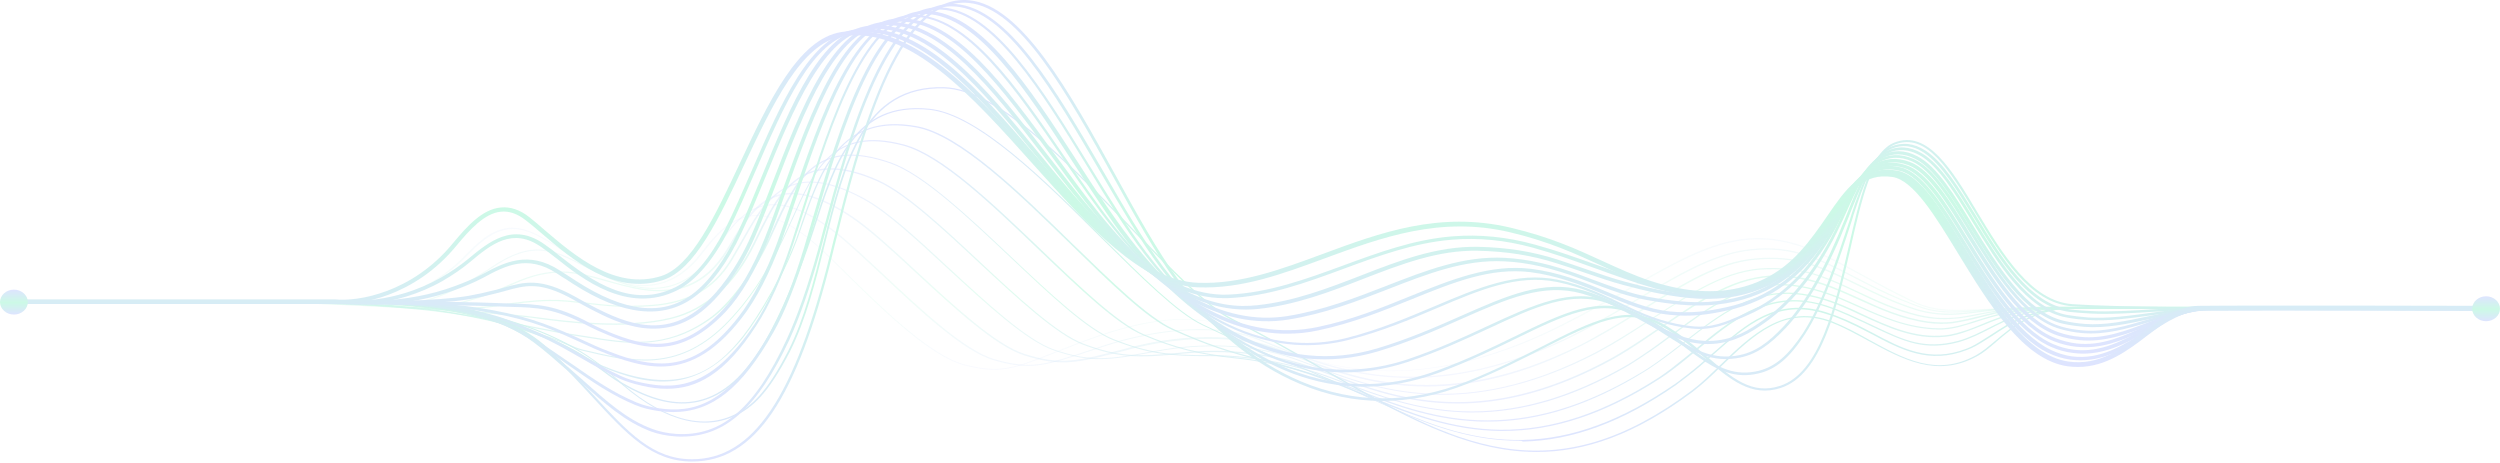 <svg width="1399" height="259" viewBox="0 0 1399 259" fill="none" xmlns="http://www.w3.org/2000/svg">
<g opacity="0.2">
<path opacity="0.2" d="M778.376 207.676C774.221 207.676 770.197 207.559 766.172 207.21C737.607 205 716.184 195.345 700.474 188.249C693.592 185.109 687.49 182.433 682.686 181.27C661.263 175.919 636.594 179.525 602.446 192.786C598.551 194.298 594.916 195.694 591.67 196.974C567.91 206.396 559.86 209.653 539.605 204.419C520.129 199.417 492.084 171.731 471.7 151.607C468.064 148.001 464.689 144.627 461.573 141.719C446.382 127.062 433.398 120.199 422.102 120.897C409.248 121.595 400.679 132.18 393.927 140.788C393.018 141.952 392.109 142.999 391.33 144.045C380.294 157.423 360.559 169.288 329.528 149.978C325.243 147.303 321.348 144.743 317.713 142.301C295.77 127.76 283.695 119.85 262.921 141.603C245.393 159.982 225.138 169.172 200.859 169.521H7.66C7.401 169.521 7.271 169.288 7.271 169.172C7.271 168.939 7.531 168.823 7.66 168.823H200.599C224.619 168.474 244.744 159.517 262.012 141.254C283.306 118.919 295.64 127.062 317.972 141.835C321.738 144.278 325.503 146.837 329.787 149.513C346.666 159.982 370.816 167.543 390.422 143.813C391.33 142.766 392.109 141.719 393.018 140.556C399.9 131.948 408.599 121.129 421.842 120.431C433.528 119.733 446.641 126.713 462.092 141.486C465.208 144.511 468.584 147.884 472.219 151.374C492.604 171.498 520.519 198.951 539.735 203.953C559.73 209.072 567.001 206.164 591.15 196.625C594.396 195.345 598.032 193.949 601.927 192.437C636.204 179.06 661.133 175.57 682.686 180.921C687.62 182.084 693.592 184.876 700.604 188.017C732.414 202.325 785.777 226.288 874.067 181.619C888.479 174.29 901.073 167.078 912.239 160.796C947.165 140.905 970.146 127.76 1001.44 135.437C1014.68 138.695 1028.44 146.139 1043.12 154.166C1052.07 159.052 1061.42 164.054 1071.42 168.823C1082.98 174.174 1093.23 173.709 1110.37 172.894C1117.9 172.545 1126.47 172.08 1137.12 172.196C1160.88 172.196 1388.61 172.196 1390.95 172.196C1391.21 172.196 1391.34 172.429 1391.34 172.545C1391.34 172.778 1391.08 172.894 1390.95 172.894C1388.61 172.894 1160.88 172.894 1137.12 172.894C1136.99 172.894 1136.99 172.894 1136.86 172.894C1126.47 172.894 1117.9 173.243 1110.5 173.592C1093.36 174.407 1082.98 174.872 1071.16 169.405C1061.03 164.751 1051.68 159.633 1042.73 154.747C1027.53 146.488 1014.42 139.392 1001.31 136.135C970.406 128.574 947.555 141.603 912.758 161.378C901.592 167.776 888.868 174.988 874.456 182.2C840.958 199.068 808.628 207.676 778.376 207.676Z" fill="url(#paint0_linear)"/>
<path opacity="0.3" d="M789.672 211.514C756.564 211.514 731.635 201.393 713.717 194.065C706.576 191.157 700.344 188.598 695.021 187.318C674.636 182.2 645.552 184.759 617.248 194.065C614.911 194.879 612.704 195.577 610.626 196.275C585.308 204.651 576.739 207.559 556.224 201.626C539.216 196.74 515.066 174.057 493.772 154.049C484.554 145.441 475.855 137.298 468.843 131.598C453.133 119.035 440.279 113.567 429.503 115.08C416.389 116.825 408.599 128.341 401.717 138.461C400.938 139.624 400.159 140.788 399.251 141.951C385.228 161.959 366.402 166.728 341.603 156.259C335.89 153.816 330.826 151.257 326.412 148.931C309.403 140.09 298.107 134.273 274.996 150.21C271.231 152.769 265.907 155.91 263.051 157.655C244.224 168.822 227.086 172.894 209.168 170.451C206.831 170.102 152.559 169.52 149.054 169.52H7.531C7.271 169.52 7.141 169.288 7.141 169.171C7.141 168.939 7.401 168.822 7.531 168.822H149.054C152.17 168.822 206.701 169.404 209.298 169.753C226.956 172.196 243.835 168.241 262.532 157.19C265.388 155.445 270.711 152.304 274.477 149.745C298.107 133.575 309.533 139.508 326.931 148.465C331.346 150.792 336.409 153.351 342.122 155.794C366.402 166.03 384.839 161.377 398.601 141.718C399.38 140.555 400.159 139.392 401.068 138.229C408.08 127.992 416 116.243 429.503 114.498C440.669 112.986 453.782 118.569 469.623 131.249C476.634 136.949 485.333 145.092 494.551 153.7C515.715 173.592 539.865 196.159 556.614 201.044C576.868 206.861 584.659 204.302 610.496 195.693C612.574 194.996 614.781 194.298 617.118 193.483C645.552 184.177 674.896 181.618 695.41 186.736C700.733 188.016 706.966 190.575 714.237 193.483C745.138 206.046 796.813 226.985 875.625 189.645C878.221 188.365 880.948 186.969 884.194 185.34C896.399 178.943 907.175 172.545 917.562 166.379C938.596 153.816 956.773 142.998 975.729 139.973C987.155 138.229 997.153 138.694 1007.41 141.486C1017.67 144.277 1027.92 149.628 1038.7 155.212C1046.75 159.4 1054.93 163.588 1064.02 167.426L1065.32 167.892C1068.56 169.288 1071.42 170.451 1075.7 171.847C1085.96 175.22 1095.44 174.406 1108.68 173.359C1116.86 172.661 1127.12 171.847 1140.1 171.847H1140.23C1163.21 171.847 1389 171.847 1391.21 171.847C1391.47 171.847 1391.6 172.079 1391.6 172.196C1391.6 172.428 1391.34 172.545 1391.21 172.545C1388.87 172.545 1163.09 172.545 1140.23 172.545H1140.1C1127.25 172.545 1116.99 173.359 1108.81 174.057C1095.57 175.104 1085.96 175.918 1075.57 172.428C1071.29 171.032 1068.3 169.753 1065.06 168.473L1063.76 168.008C1054.67 164.286 1046.36 159.981 1038.31 155.794C1027.53 150.21 1017.41 144.975 1007.15 142.184C997.023 139.392 987.025 138.926 975.859 140.671C957.163 143.696 938.985 154.514 917.952 166.961C907.565 173.126 896.788 179.641 884.583 185.922C881.337 187.551 878.611 188.947 876.014 190.226C842.516 206.046 813.952 211.514 789.672 211.514Z" fill="url(#paint1_linear)"/>
<path opacity="0.4" d="M798.371 216.283C767.47 216.283 743.58 206.977 725.013 199.765C718.391 197.206 712.678 194.879 707.485 193.483C687.1 187.667 659.056 188.481 632.309 195.461L630.621 195.926C602.446 203.255 594.007 205.465 573.103 198.834C557.133 193.716 534.671 173.01 512.858 152.886C499.225 140.206 486.242 128.341 476.374 121.71C460.664 111.241 448.069 107.17 437.682 109.263C424.439 111.939 417.038 124.153 409.897 136.018C409.118 137.298 408.339 138.694 407.56 139.973C395.355 159.865 378.477 166.612 354.197 161.261C348.354 159.981 343.031 158.469 338.357 157.19C321.608 152.42 309.533 149.047 287.331 159.051C282.786 161.028 276.424 163.82 273.178 164.983C258.636 170.218 240.719 174.988 217.997 171.381C213.323 170.683 163.076 169.52 155.805 169.52H7.66C7.401 169.52 7.271 169.288 7.271 169.171C7.271 168.939 7.531 168.822 7.66 168.822H155.545C163.076 168.822 213.063 169.985 217.997 170.8C240.459 174.406 258.247 169.637 272.659 164.402C276.035 163.239 282.267 160.447 286.811 158.469C309.403 148.349 321.608 151.722 338.487 156.492C343.291 157.888 348.354 159.284 354.197 160.563C377.957 165.798 394.706 159.167 406.651 139.624C407.43 138.345 408.209 136.949 408.988 135.669C416.129 123.688 423.66 111.241 437.293 108.449C447.94 106.355 460.794 110.427 476.764 121.012C486.761 127.643 499.745 139.624 513.378 152.304C534.022 171.381 557.393 193.018 573.233 198.02C593.877 204.534 602.317 202.324 630.232 194.996L631.919 194.53C658.796 187.434 687.1 186.736 707.615 192.553C712.808 194.065 718.651 196.275 725.273 198.951C758.122 211.746 807.72 231.173 884.324 193.018C887.18 191.622 889.907 190.11 892.503 188.598C902.631 183.014 911.849 177.314 920.808 171.73C942.621 158.12 961.577 146.371 982.221 144.626C993.517 143.58 1003.26 144.51 1012.86 147.418C1021.69 150.094 1030.26 154.398 1039.48 158.818C1048.7 163.355 1058.31 168.124 1069.34 171.847C1072.72 173.01 1075.83 174.057 1081.42 174.871C1090.38 176.151 1098.04 175.22 1107.64 174.057C1116.47 173.01 1127.38 171.614 1142.96 171.614H1143.09C1165.29 171.614 1389 171.614 1391.34 171.614C1391.6 171.614 1391.73 171.847 1391.73 171.963C1391.73 172.196 1391.47 172.312 1391.34 172.312C1389.13 172.312 1165.29 172.312 1143.09 172.312H1142.96C1127.51 172.312 1116.6 173.708 1107.77 174.755C1098.17 175.918 1090.51 176.965 1081.29 175.569C1075.7 174.755 1072.46 173.708 1069.08 172.545C1058.05 168.822 1048.44 164.053 1039.09 159.516C1030 155.096 1021.43 150.908 1012.6 148.116C1003.13 145.208 993.517 144.277 982.351 145.324C961.967 147.186 943.14 158.818 921.327 172.312C912.369 177.896 903.15 183.596 893.023 189.179C890.426 190.575 887.57 192.204 884.713 193.6C851.085 210.583 822.521 216.283 798.371 216.283Z" fill="url(#paint2_linear)"/>
<path opacity="0.5" d="M806.94 220.936C777.078 220.936 753.707 212.095 735.4 205.116C729.817 203.022 724.624 201.044 719.82 199.532C699.046 193.018 672.559 191.971 647.111 196.74C619.845 201.859 610.237 203.138 589.592 196.042C574.142 190.691 552.069 170.218 530.516 150.443C512.858 134.041 496.109 118.569 483.515 111.706C468.324 103.331 455.99 100.539 445.992 103.098C431.97 106.588 424.179 120.198 416.779 133.343C415.87 134.971 414.961 136.6 414.052 138.112C413.663 138.926 413.143 139.624 412.624 140.555C406.651 151.14 396.654 168.822 365.363 171.265C349.263 172.544 337.837 171.149 327.84 169.985C321.088 169.171 314.596 168.357 307.455 168.473C298.107 168.589 288.11 169.985 279.41 171.265L278.631 171.381C269.932 172.661 251.625 174.406 226.696 172.544C219.036 171.963 172.554 169.636 162.167 169.636H7.66C7.401 169.636 7.271 169.404 7.271 169.287C7.271 169.055 7.531 168.938 7.66 168.938H162.037C172.424 168.938 218.906 171.265 226.567 171.846C251.495 173.708 269.673 171.963 278.372 170.683L279.151 170.567C287.98 169.287 297.977 167.891 307.326 167.775C314.596 167.659 321.088 168.473 327.84 169.287C338.357 170.567 349.133 171.846 365.233 170.567C396.005 168.124 405.872 150.791 411.715 140.322C412.234 139.508 412.624 138.694 413.143 137.879C414.052 136.251 414.961 134.739 415.87 133.11C423.4 119.849 431.32 106.122 445.732 102.516C455.99 99.957 468.584 102.749 484.035 111.241C496.759 118.22 513.508 133.692 531.166 150.094C552.589 169.869 574.661 190.342 589.852 195.577C610.237 202.556 619.715 201.277 646.851 196.275C672.429 191.506 699.175 192.552 720.079 199.067C724.883 200.579 730.207 202.557 735.79 204.65C768.768 217.214 818.496 236.058 893.283 196.973C895.879 195.577 898.476 194.065 901.203 192.552C909.772 187.55 917.692 182.432 925.352 177.43C947.555 163.006 966.641 150.443 988.973 149.977C1000.14 149.745 1009.62 151.024 1018.58 154.165C1025.85 156.608 1032.6 159.865 1039.87 163.238C1050.26 168.124 1061.03 173.126 1073.5 176.151C1077.52 177.081 1082.2 177.779 1085.7 177.895C1094.53 178.128 1100.11 176.965 1106.48 175.685C1114.66 174.057 1124.91 172.079 1145.69 172.079H1391.08C1391.34 172.079 1391.47 172.312 1391.47 172.428C1391.47 172.661 1391.21 172.777 1391.08 172.777H1145.69C1124.91 172.777 1114.79 174.755 1106.61 176.383C1100.11 177.663 1094.53 178.826 1085.57 178.593C1081.94 178.477 1077.26 177.895 1073.11 176.849C1060.51 173.824 1049.74 168.822 1039.35 163.82C1032.08 160.447 1025.33 157.189 1018.19 154.747C1009.36 151.722 1000.01 150.443 988.843 150.675C966.771 151.14 947.814 163.587 925.742 177.895C918.081 182.897 910.161 188.132 901.592 193.134C898.866 194.646 896.269 196.159 893.672 197.554C860.044 215.003 831.35 220.936 806.94 220.936Z" fill="url(#paint3_linear)"/>
<path opacity="0.6" d="M815.51 225.822C786.816 225.822 763.834 217.214 744.748 210.002C740.334 208.373 736.179 206.861 732.284 205.465C719.949 201.277 694.242 194.647 662.042 197.904C636.204 200.579 625.817 200.23 606.341 193.018C591.28 187.435 569.338 166.961 548.044 147.186C527.53 127.992 506.237 108.217 491.046 101.47C476.374 94.956 464.429 93.327 454.691 96.468C439.63 101.353 431.84 117.29 424.309 132.761C423.66 134.041 423.141 135.204 422.491 136.484C411.066 159.633 395.355 173.708 375.62 178.477C349.782 184.759 316.544 180.455 300.574 178.245C297.977 177.896 295.64 177.547 293.952 177.431C273.827 175.22 258.507 174.173 235.525 172.778L230.462 172.429C215.53 171.498 180.734 169.288 168.659 169.288H7.66C7.401 169.288 7.271 169.055 7.271 168.939C7.271 168.706 7.531 168.59 7.66 168.59H168.529C180.734 168.59 215.53 170.8 230.462 171.731L235.525 172.08C258.507 173.475 273.957 174.522 294.082 176.733C295.77 176.965 298.107 177.198 300.704 177.547C316.544 179.641 349.653 184.061 375.36 177.78C394.706 173.01 410.287 159.051 421.583 136.135C422.232 134.855 422.751 133.692 423.4 132.412C431.061 116.825 438.981 100.772 454.302 95.77C464.299 92.513 476.374 94.141 491.305 100.772C506.756 107.635 528.049 127.527 548.564 146.72C569.727 166.496 591.67 186.853 606.601 192.437C625.817 199.532 636.204 199.881 661.782 197.206C694.242 193.832 720.079 200.579 732.544 204.767C736.569 206.163 740.594 207.675 745.008 209.304C780.324 222.565 828.623 240.595 902.111 200.23C904.578 198.834 906.915 197.439 909.772 195.694C917.043 191.157 923.924 186.504 930.546 181.967C952.359 166.961 971.315 154.049 994.945 154.049C995.075 154.049 995.335 154.049 995.465 154.049C1004.29 154.165 1013.77 156.027 1024.29 159.982C1029.87 162.076 1035.32 164.635 1040.65 166.961C1052.33 172.312 1064.28 177.78 1078.82 179.873C1083.23 180.455 1089.08 180.571 1092.45 180.106C1098.43 179.175 1103.23 178.012 1108.29 176.733C1118.16 174.173 1128.42 171.614 1148.67 171.614C1148.67 171.614 1148.67 171.614 1148.8 171.614C1169.58 171.614 1391.34 171.614 1391.34 171.614V172.429C1391.34 172.429 1169.58 172.429 1148.8 172.429C1148.8 172.429 1148.8 172.429 1148.67 172.429C1128.68 172.429 1118.42 174.988 1108.55 177.547C1103.75 178.826 1098.69 179.99 1092.58 180.92C1089.08 181.386 1083.1 181.386 1078.69 180.688C1064.02 178.594 1051.94 173.01 1040.26 167.775C1034.94 165.333 1029.48 162.89 1023.9 160.796C1013.51 156.841 1004.16 154.98 995.465 154.863C995.335 154.863 995.075 154.863 994.945 154.863C971.575 154.863 952.878 167.775 931.195 182.549C924.573 187.086 917.692 191.855 910.421 196.392C907.565 198.137 905.228 199.532 902.761 200.928C868.613 219.657 839.919 225.822 815.51 225.822Z" fill="url(#paint4_linear)"/>
<path opacity="0.7" d="M823.949 230.824C822.132 230.824 820.184 230.824 818.366 230.707C792.399 229.661 771.105 221.634 752.279 214.538C749.682 213.491 747.085 212.561 744.618 211.63C729.038 205.93 704.758 199.183 676.843 199.299C655.16 199.416 642.956 198.253 622.961 190.342C608.159 184.526 587.385 164.751 565.313 143.928C541.293 121.245 516.364 97.747 498.317 91.465C479.36 84.835 465.598 85.766 454.951 94.374C445.473 102.051 439.63 114.963 433.398 128.573C432.749 130.086 431.97 131.598 431.32 133.11C421.842 153.583 408.729 171.149 396.913 179.059C372.374 196.042 350.691 192.553 327.84 188.83C324.854 188.365 321.867 187.9 318.751 187.434C317.713 187.318 314.467 186.62 309.533 185.689C294.082 182.665 265.128 176.965 243.705 174.289C230.721 172.661 191.9 169.52 174.891 169.52H7.66C7.401 169.52 7.271 169.287 7.271 169.171C7.271 168.938 7.531 168.822 7.66 168.822H174.891C191.9 168.822 230.851 172.079 243.835 173.591C265.258 176.267 294.212 181.967 309.663 184.991C314.337 185.922 317.842 186.62 318.881 186.736C321.997 187.202 324.983 187.667 327.97 188.132C351.6 191.971 372.115 195.344 396.264 178.594C407.69 170.916 421.063 153.002 430.282 132.994C430.931 131.482 431.71 129.969 432.359 128.457C444.564 101.586 456.119 76.11 498.446 90.884C516.624 97.282 541.553 120.78 565.702 143.579C587.775 164.402 608.549 183.944 623.091 189.761C642.826 197.555 655.031 198.834 676.584 198.718C704.629 198.602 729.168 205.348 744.748 211.048C747.215 211.979 749.812 212.91 752.409 213.957C771.105 221.052 792.399 229.079 818.236 230.126C848.099 231.289 878.351 222.797 910.811 204.069C913.148 202.673 915.355 201.277 918.082 199.416C924.573 195.112 930.806 190.575 936.778 186.038C957.033 171.149 976.119 156.957 1001.18 159.167C1010.01 159.865 1019.74 162.424 1029.61 166.496C1033.12 168.008 1036.75 169.52 1040.26 171.149C1053.76 177.198 1067.91 183.479 1084.92 183.712C1088.04 183.828 1091.93 183.247 1095.57 182.432C1098.69 181.618 1101.93 180.687 1105.31 179.524C1115.95 176.151 1129.2 171.847 1151.14 171.847C1171.14 171.847 1390.82 171.847 1390.82 171.847V172.661C1390.82 172.661 1171.01 172.661 1151.14 172.661C1129.33 172.661 1116.08 176.849 1105.57 180.222C1102.19 181.269 1098.95 182.316 1095.7 183.13C1091.93 184.061 1087.91 184.526 1084.79 184.41C1067.52 184.061 1053.37 177.779 1039.74 171.73C1036.23 170.218 1032.73 168.589 1029.09 167.077C1019.35 163.122 1009.75 160.563 1001.05 159.865C976.379 157.771 957.422 171.73 937.297 186.62C931.325 191.04 925.093 195.693 918.471 199.997C915.744 201.742 913.537 203.255 911.2 204.65C880.948 222.216 852.254 230.824 823.949 230.824Z" fill="url(#paint5_linear)"/>
<path opacity="0.8" d="M832.389 235.942C830.441 235.942 828.494 235.942 826.546 235.826C800.059 234.663 777.467 225.822 757.472 217.912L756.823 217.679C741.502 211.63 718.132 203.371 691.385 200.579C670.481 198.369 657.368 195.112 639.32 187.435C624.779 181.269 604.004 161.378 582.062 140.439C554.666 114.149 526.232 86.929 505.328 81.462C466.506 71.225 455.86 95.072 443.525 122.757C442.227 125.666 440.799 128.806 439.37 131.831C429.243 153.467 418.856 169.055 405.613 182.316C378.477 208.722 353.028 202.673 326.022 196.275C323.036 195.577 320.309 194.414 317.323 193.018C316.025 192.437 314.596 191.855 313.168 191.273C302.392 186.969 283.046 180.688 252.145 175.22C237.733 172.661 202.157 169.52 181.123 169.52H7.66C7.401 169.52 7.271 169.288 7.271 169.171C7.271 168.939 7.531 168.822 7.66 168.822H181.383C202.417 168.822 238.122 171.963 252.534 174.639C277.073 179.059 298.107 184.643 313.688 190.808C315.116 191.39 316.544 191.971 317.842 192.553C320.699 193.832 323.555 194.996 326.412 195.694C353.158 202.092 378.477 208.024 405.223 181.967C418.467 168.822 428.854 153.235 438.851 131.714C440.279 128.69 441.578 125.666 443.006 122.641C455.47 94.606 466.247 70.411 505.847 80.88C527.011 86.464 555.445 113.8 582.971 140.09C604.784 161.029 625.557 180.804 639.84 186.969C658.017 194.647 670.611 197.788 691.645 199.998C718.521 202.79 742.022 211.165 757.213 217.098L757.862 217.33C777.727 225.124 800.319 233.965 826.676 235.128C856.798 236.408 887.31 227.451 919.899 207.559C922.236 206.163 924.573 204.534 926.911 202.906C932.234 199.183 937.427 195.112 942.361 191.273C962.746 175.453 981.962 160.447 1008.97 164.402C1017.15 165.565 1025.59 168.241 1035.45 172.661C1037.53 173.592 1039.61 174.522 1041.69 175.569C1057.01 182.665 1071.42 189.296 1088.17 187.667C1093.1 187.202 1097.13 185.806 1100.76 184.643C1103.49 183.712 1106.22 182.665 1109.07 181.386C1119.33 177.198 1132.18 171.847 1154.13 171.847C1173.34 171.847 1391.08 171.847 1391.08 171.847V172.661C1391.08 172.661 1173.34 172.661 1154.13 172.661C1132.44 172.661 1119.72 177.896 1109.46 182.084C1106.48 183.247 1103.75 184.41 1101.02 185.341C1097.39 186.62 1093.23 188.016 1088.17 188.481C1071.16 190.11 1056.62 183.363 1041.17 176.267C1039.09 175.337 1037.01 174.29 1034.94 173.359C1025.2 168.939 1016.89 166.38 1008.71 165.1C982.221 161.145 963.005 176.035 942.751 191.739C937.687 195.577 932.494 199.649 927.17 203.371C924.833 205 922.496 206.628 920.159 208.024C889.777 226.753 860.953 235.942 832.389 235.942Z" fill="url(#paint6_linear)"/>
<path opacity="0.9" d="M841.088 241.177C840.568 241.177 840.049 241.177 839.4 241.177C812.653 240.828 789.153 231.987 769.288 223.728C751.889 216.516 730.206 207.442 706.316 201.859C688.529 197.671 674.506 192.902 656.069 184.642C641.657 178.245 621.143 158.12 599.33 136.833C569.987 108.216 536.749 75.761 512.858 71.341C493.642 67.851 479.62 72.039 468.843 84.602C458.976 96.235 453.003 114.033 447.68 129.62C440.02 152.304 424.829 177.547 416.389 188.249C390.292 221.401 362.636 216.05 336.799 205.232C333.423 203.836 330.307 201.975 326.801 199.881C325.633 199.183 324.594 198.485 323.296 197.904C309.273 189.761 288.889 182.665 260.844 176.034C244.874 172.312 212.804 169.287 187.615 169.287H7.66C7.401 169.287 7.271 169.055 7.271 168.938C7.271 168.706 7.531 168.59 7.66 168.59H187.875C213.063 168.59 245.263 171.498 261.233 175.336C289.278 181.967 309.792 189.179 323.945 197.322C325.113 198.02 326.282 198.718 327.45 199.416C330.826 201.393 333.942 203.371 337.318 204.651C380.684 222.681 400.679 207.21 415.87 187.9C424.309 177.198 439.5 152.071 447.031 129.504C458.067 96.7 469.493 62.617 513.118 70.643C537.268 75.064 570.636 107.635 600.109 136.367C621.922 157.539 642.436 177.663 656.589 184.061C674.896 192.32 688.918 197.089 706.576 201.161C730.466 206.744 752.149 215.818 769.677 223.03C789.542 231.289 812.783 240.13 839.4 240.479C868.224 240.828 897.437 231.173 928.598 211.048C930.676 209.653 932.753 208.14 935.22 206.279C939.764 202.789 944.309 199.067 948.723 195.461C967.809 179.524 987.545 163.122 1015.85 169.287C1024.16 171.032 1032.99 175.104 1040.78 178.71L1042.6 179.524C1045.06 180.687 1047.4 181.734 1049.74 182.898C1065.45 190.342 1076.74 195.693 1095.57 190.808C1098.82 189.993 1102.06 188.598 1105.05 187.318C1107.38 186.271 1109.85 184.991 1112.45 183.712C1122.71 178.477 1135.43 171.847 1157.11 171.847C1175.42 171.847 1391.21 171.847 1391.21 171.847C1391.47 171.847 1391.6 172.079 1391.6 172.196C1391.6 172.428 1391.34 172.545 1391.21 172.545C1391.21 172.545 1175.42 172.545 1157.11 172.545C1135.69 172.545 1123.1 179.059 1112.97 184.293C1110.37 185.573 1107.9 186.853 1105.57 187.9C1102.45 189.296 1099.2 190.575 1095.96 191.506C1076.87 196.508 1065.45 191.04 1049.48 183.596C1047.27 182.549 1044.8 181.385 1042.34 180.222L1040.52 179.408C1032.73 175.802 1024.03 171.847 1015.85 169.985C988.064 163.936 968.458 180.222 949.502 196.042C945.088 199.649 940.543 203.487 935.999 206.861C933.532 208.722 931.455 210.234 929.248 211.63C898.476 231.522 869.652 241.177 841.088 241.177Z" fill="url(#paint7_linear)"/>
<path d="M849.917 246.646C823.819 246.646 800.838 238.154 781.752 229.778C775.65 227.103 769.417 224.311 762.926 221.286C749.682 215.238 736.049 208.956 721.248 203.256C705.278 197.091 690.996 190.576 672.818 181.968C658.536 175.221 638.152 154.748 616.339 133.228C583.88 100.889 547.006 64.247 520.129 61.455C478.322 57.151 467.415 91.467 455.73 127.877C448.069 151.84 437.423 176.966 428.724 191.74C417.428 210.701 405.223 221.519 391.071 224.776C378.217 227.684 364.324 224.544 347.315 214.54C342.901 211.98 338.616 208.723 333.942 205.234L333.423 204.768C317.972 193.136 296.419 183.83 269.543 177.199C250.327 172.43 221.503 169.521 194.107 169.521H7.66C7.401 169.521 7.271 169.289 7.271 169.173C7.271 168.94 7.53 168.824 7.66 168.824H194.237C221.633 168.824 250.586 171.732 269.802 176.501C296.809 183.132 318.492 192.554 334.072 204.187L334.591 204.652C339.136 208.142 343.55 211.399 347.835 213.958C364.584 223.729 378.347 226.986 390.811 224.078C404.574 220.937 416.779 210.236 427.815 191.391C436.514 176.617 447.161 151.724 454.821 127.761C466.636 91.118 477.672 56.453 520.129 60.873C547.265 63.665 584.269 100.424 616.858 132.879C638.541 154.399 658.926 174.756 673.078 181.503C691.125 190.111 705.537 196.625 721.378 202.791C736.179 208.491 749.942 214.772 763.055 220.938C769.547 223.962 775.78 226.754 781.882 229.429C801.617 238.037 825.377 246.878 852.384 246.18C879.779 245.599 907.565 235.362 937.297 214.889C938.726 213.958 940.024 212.911 941.322 211.864C942.101 211.282 942.88 210.701 943.659 210.119C948.723 206.28 953.657 201.86 958.461 197.672C976.898 181.387 994.166 166.032 1021.95 174.756C1029.35 177.083 1036.88 180.34 1046.36 185.458L1047.53 186.04C1064.02 194.881 1079.6 203.256 1100.5 195.113C1103.62 193.95 1106.74 192.089 1109.59 190.227C1111.15 189.297 1112.71 188.25 1114.4 187.203C1124.65 180.456 1137.38 172.081 1159.71 172.081C1177.24 172.081 1390.95 172.081 1390.95 172.081V172.895C1390.95 172.895 1177.24 172.895 1159.71 172.895C1137.64 172.895 1125.04 181.154 1114.92 187.901C1113.23 188.948 1111.67 189.995 1110.11 190.925C1107.13 192.787 1104.01 194.648 1100.76 195.811C1079.47 204.07 1063.76 195.695 1047.01 186.738L1045.84 186.156C1036.36 181.154 1028.96 177.781 1021.56 175.57C994.426 166.962 977.158 182.201 958.98 198.254C954.176 202.558 949.243 206.862 944.049 210.817C943.27 211.399 942.491 211.98 941.712 212.562C940.284 213.609 938.985 214.656 937.557 215.703C907.695 236.293 879.779 246.529 852.124 247.111C851.734 246.646 850.826 246.646 849.917 246.646Z" fill="url(#paint8_linear)"/>
<path d="M859.912 252.926C820.052 252.926 783.438 231.871 741.76 207.908C725.271 198.369 708.132 188.481 689.436 179.175C675.283 172.079 654.769 150.792 633.086 128.225C597.9 91.698 557.91 50.286 528.437 49.472C483.643 48.192 472.996 91 461.7 136.251C456.507 157.19 451.054 178.826 442.095 196.624C429.89 220.355 420.931 228.265 411.194 232.801C391.978 241.759 368.607 234.43 343.808 211.398C313.686 183.596 265.646 169.52 200.857 169.52H7.658C7.399 169.52 7.269 169.288 7.269 169.171C7.269 168.939 7.529 168.822 7.658 168.822H200.597C265.646 168.822 313.945 183.014 344.197 211.049C368.737 233.732 391.588 241.061 410.544 232.22C420.152 227.799 428.981 220.006 441.056 196.392C450.015 178.71 455.468 157.073 460.662 136.251C472.087 90.651 482.864 47.611 528.307 48.774C558.3 49.588 598.29 91.117 633.605 127.759C655.288 150.21 675.673 171.498 689.825 178.477C708.522 187.9 725.66 197.671 742.15 207.21C777.725 227.683 808.367 245.365 840.696 250.599C876.142 256.416 909.77 246.179 946.774 218.493C952.097 214.538 957.29 209.42 962.744 204.185C979.623 187.9 998.709 169.404 1025.59 179.99C1032.6 182.781 1039.48 186.504 1046.1 190.226C1065.45 200.812 1083.75 210.932 1105.69 198.834C1109.33 196.857 1112.84 193.832 1116.6 190.692C1126.47 182.316 1138.8 171.73 1162.69 171.73H1391.21C1391.47 171.73 1391.6 171.963 1391.6 172.079C1391.6 172.312 1391.34 172.428 1391.21 172.428H1162.69C1139.19 172.428 1126.99 182.781 1117.25 191.157C1113.49 194.414 1109.98 197.438 1106.21 199.416C1083.88 211.63 1064.54 201.045 1045.71 190.808C1039.09 187.202 1032.21 183.363 1025.33 180.688C998.968 170.335 980.921 187.783 963.523 204.651C958.07 210.002 952.746 215.004 947.423 219.075C914.963 243.387 886.659 252.926 859.912 252.926Z" fill="url(#paint9_linear)"/>
<path d="M387.306 258.277C364.714 258.277 350.691 243.038 331.346 221.983C324.205 214.189 316.155 205.465 306.547 196.392C278.631 169.753 230.462 169.52 229.813 169.52H7.66C7.271 169.52 7.011 169.288 7.011 168.939C7.011 168.59 7.271 168.357 7.66 168.357H229.813C230.592 168.357 279.151 168.59 307.455 195.577C316.934 204.651 325.113 213.492 332.254 221.169C351.47 241.991 365.363 256.997 387.176 256.997C421.453 256.997 444.694 222.565 464.689 141.719L465.987 136.368C479.88 80.415 500.784 -4.038 542.461 0.15C571.675 3.058 598.421 51.333 624.259 98.096C636.334 120.082 647.89 140.788 659.315 156.376C678.791 183.014 702.551 202.673 728.129 213.492C758.122 226.055 789.283 226.055 820.833 213.492C837.193 206.977 851.085 199.881 863.29 193.716C890.556 179.757 910.291 169.753 930.416 181.153C940.284 186.737 948.464 193.716 955.605 199.881C969.497 211.747 980.533 221.053 996.114 215.934C1018.32 208.722 1026.76 171.614 1034.29 139.043C1040.65 111.241 1046.62 84.835 1060.25 79.717C1078.82 72.621 1092.32 94.956 1106.48 118.686C1120.63 142.067 1136.6 168.706 1159.84 170.218C1206.19 173.359 1389.26 172.08 1391.08 172.08C1391.47 172.08 1391.73 172.312 1391.73 172.661C1391.73 173.01 1391.47 173.243 1391.08 173.243C1389.26 173.243 1206.19 174.522 1159.71 171.382C1135.82 169.753 1119.59 142.882 1105.31 119.151C1090.77 94.956 1078.17 74.133 1060.64 80.764C1047.66 85.65 1041.69 111.706 1035.45 139.276C1027.92 172.196 1019.35 209.653 996.503 217.098C980.144 222.449 968.329 212.445 954.566 200.812C947.425 194.763 939.245 187.784 929.507 182.316C910.162 171.265 891.725 180.688 863.68 194.879C851.475 201.161 837.582 208.141 821.093 214.771C789.153 227.567 757.602 227.567 727.35 214.771C701.512 203.953 677.622 184.061 658.017 157.306C646.591 141.602 635.036 120.896 622.961 98.911C597.253 52.497 570.766 4.454 542.202 1.662C501.692 -2.409 480.918 81.462 467.156 136.949L465.857 142.3C445.862 223.612 422.362 258.277 387.306 258.277Z" fill="url(#paint10_linear)"/>
<path d="M381.593 244.318C380.424 244.318 379.126 244.318 377.827 244.201C372.894 243.852 368.349 242.922 364.194 241.41C349.782 235.942 338.616 226.055 324.594 213.491C322.127 211.397 319.66 209.071 317.063 206.861L315.376 205.465C310.312 201.044 305.118 196.391 298.886 191.738C279.281 176.849 250.067 171.963 234.357 170.334C228.644 169.753 223.97 169.753 223.97 169.753H7.66C7.271 169.753 6.881 169.52 6.881 169.055C6.881 168.706 7.141 168.357 7.66 168.357H224.23C224.359 168.357 229.034 168.357 234.876 168.939C250.716 170.567 280.19 175.453 300.185 190.575C306.417 195.228 311.61 199.881 316.674 204.418L318.362 205.814C320.959 208.14 323.425 210.351 325.892 212.444C339.785 224.891 350.821 234.779 364.973 240.014C368.998 241.526 373.413 242.456 378.217 242.805C403.795 244.434 422.362 228.614 440.279 189.761C446.252 176.849 452.094 160.098 457.677 140.09C458.586 136.6 459.625 133.11 460.534 129.388C475.335 74.482 495.72 -0.781 534.801 2.244C564.274 4.454 591.151 50.752 617.118 95.421C628.674 115.429 639.71 134.273 650.616 148.931C670.871 176.034 726.182 236.059 804.344 207.326C820.963 201.277 835.245 194.298 847.71 188.249C875.105 174.871 894.971 165.332 915.874 174.987C926.391 179.873 934.701 186.155 942.881 192.32C945.347 194.181 947.814 196.042 950.151 197.787C961.707 206.046 971.315 210.583 983.909 207.559C993.258 205.349 1000.66 198.951 1008.97 186.387C1019.87 169.52 1027.92 144.743 1035.2 122.873L1036.1 119.849C1041.82 102.517 1047.79 86.58 1057.92 82.159C1064.54 79.368 1071.03 80.066 1077.65 84.37C1087.65 90.884 1096.48 105.541 1105.96 121.012C1119.98 144.161 1135.95 170.334 1158.41 173.126C1161.79 173.592 1165.68 173.824 1170.1 174.057C1180.48 174.638 1193.08 173.824 1206.32 173.01C1218.66 172.196 1231.25 171.498 1244.75 171.498C1306.95 171.498 1390.3 171.847 1391.08 171.847C1391.47 171.847 1391.86 172.196 1391.86 172.545C1391.86 172.894 1391.6 173.243 1391.08 173.243C1390.3 173.243 1306.95 172.894 1244.75 172.894C1231.25 172.894 1218.66 173.708 1206.32 174.406C1192.95 175.22 1180.35 176.034 1169.84 175.453C1165.42 175.22 1161.4 174.871 1158.02 174.522C1134.78 171.614 1118.68 145.092 1104.53 121.71C1095.18 106.355 1086.35 91.814 1076.61 85.417C1070.38 81.345 1064.41 80.647 1058.31 83.323C1048.7 87.394 1042.86 103.098 1037.27 120.198L1036.36 123.222C1029.22 145.208 1021.04 170.102 1010.01 187.085C1001.57 200.114 993.907 206.628 984.169 208.955C971.055 212.095 961.058 207.442 949.113 198.951C946.646 197.206 944.309 195.461 941.712 193.483C933.662 187.434 925.352 181.153 914.965 176.267C894.711 166.845 875.235 176.383 848.229 189.528C835.635 195.693 821.353 202.557 804.733 208.722C790.062 214.073 776.169 216.399 763.185 216.399C706.187 216.399 665.937 172.079 649.318 149.745C638.282 134.971 627.375 116.127 615.69 96.119C589.852 51.682 563.235 5.733 534.541 3.64C496.629 0.731 475.595 78.437 461.832 129.853C460.794 133.575 459.885 137.182 458.976 140.555C453.393 160.679 447.55 177.43 441.578 190.459C424.05 227.916 406.002 244.318 381.593 244.318Z" fill="url(#paint11_linear)"/>
<path d="M376.659 230.591C374.062 230.591 371.336 230.359 368.479 230.01C363.545 229.312 359.39 228.265 355.495 226.636C342.122 221.052 331.735 213.84 319.53 205.349C316.284 203.022 312.909 200.695 309.273 198.253C308.105 197.438 306.806 196.624 305.638 195.81C301.353 192.785 296.809 189.761 291.615 186.736C277.203 178.594 256.04 173.01 228.644 170.218C223.58 169.753 218.517 169.753 218.517 169.753H7.66C7.271 169.753 6.881 169.404 6.881 169.055C6.881 168.706 7.271 168.357 7.66 168.357H218.517C218.517 168.357 223.71 168.357 228.904 168.822C256.429 171.614 277.853 177.198 292.524 185.573C297.847 188.598 302.262 191.622 306.676 194.647C307.975 195.461 309.143 196.275 310.312 197.089C313.947 199.532 317.323 201.975 320.699 204.185C332.774 212.561 343.161 219.773 356.274 225.24C359.91 226.752 364.065 227.799 368.739 228.497C387.176 231.057 407.43 227.567 431.191 185.573C437.683 174.173 444.045 158.237 450.017 138.345C451.445 133.459 453.003 128.341 454.561 122.99C469.493 72.039 489.747 2.244 526.621 4.105C556.354 5.617 583.49 49.937 609.717 92.745C620.754 110.659 631.141 127.643 641.528 141.369C698.656 216.632 757.473 211.165 787.465 201.161C804.474 195.461 819.275 188.598 832.259 182.549C858.616 170.334 879.39 160.679 901.073 168.706C912.369 172.894 921.717 178.943 930.806 184.759C932.883 186.155 934.961 187.434 937.168 188.83C949.632 196.74 959.37 200.928 971.575 199.067C982.221 197.438 989.752 191.506 998.191 182.549C1010.14 169.869 1021.69 149.628 1032.47 122.408L1032.86 121.478C1039.61 104.261 1045.58 89.372 1055.45 84.602C1062.07 81.462 1068.56 81.811 1075.44 85.766C1085.83 91.814 1095.31 107.169 1105.18 123.455C1119.2 146.371 1135.04 172.312 1156.85 176.267C1160.36 176.849 1164.25 177.314 1168.54 177.663C1179.44 178.361 1191.52 176.732 1204.24 174.987C1216.58 173.243 1229.43 171.498 1243.07 171.498C1300.97 171.498 1390.3 171.73 1391.21 171.73C1391.6 171.73 1391.99 172.079 1391.99 172.428C1391.99 172.777 1391.6 173.126 1391.21 173.126C1390.3 173.126 1300.97 172.777 1243.07 172.894C1229.56 172.894 1216.84 174.638 1204.5 176.383C1191.65 178.128 1179.44 179.873 1168.41 179.059C1163.99 178.826 1159.97 178.361 1156.46 177.663C1133.87 173.592 1117.9 147.302 1103.75 124.153C1093.88 107.984 1084.66 92.861 1074.54 87.045C1068.17 83.439 1062.2 82.974 1056.1 85.882C1046.75 90.302 1041.04 104.959 1034.29 121.943L1033.9 122.873C1023.12 150.326 1011.43 170.683 999.36 183.479C990.791 192.436 982.871 198.834 971.705 200.463C958.981 202.44 948.983 198.136 936.129 189.993C934.052 188.714 931.974 187.318 929.767 185.922C920.808 180.106 911.59 174.057 900.424 169.985C879.52 162.192 859.006 171.73 833.038 183.828C819.924 189.877 805.123 196.74 788.114 202.44C759.81 211.863 731.635 210.118 704.499 197.089C681.647 186.155 659.445 167.194 640.359 142.067C629.842 128.341 619.455 111.357 608.549 93.327C582.581 50.868 555.575 6.897 526.751 5.384C526.362 5.384 525.842 5.384 525.453 5.384C490.786 5.384 470.921 73.435 456.249 123.222C454.691 128.573 453.133 133.692 451.705 138.577C445.603 158.586 439.241 174.639 432.749 186.038C415.091 217.214 398.472 230.591 376.659 230.591Z" fill="url(#paint12_linear)"/>
<path d="M373.283 217.563C368.609 217.563 363.935 216.981 359.131 215.818C354.327 214.771 350.432 213.491 346.926 211.979C338.746 208.257 331.605 204.069 324.724 200.114C317.193 195.81 310.052 191.622 301.483 187.9C294.991 184.992 290.187 183.014 283.955 180.571C265.907 173.824 242.017 171.847 229.163 170.8C226.696 170.567 224.619 170.451 222.931 170.218C218.647 169.753 213.064 169.753 213.064 169.753H7.66C7.141 169.753 6.752 169.404 6.752 168.939C6.752 168.473 7.141 168.124 7.66 168.124H212.934C212.934 168.124 218.647 168.124 223.061 168.59C224.749 168.706 226.826 168.939 229.163 169.171C242.147 170.218 266.167 172.196 284.474 179.059C290.836 181.502 295.64 183.596 302.132 186.388C310.701 190.226 318.232 194.53 325.503 198.718C332.384 202.673 339.395 206.745 347.575 210.467C350.951 211.979 354.716 213.259 359.39 214.189C380.814 218.842 399.77 215.004 422.232 181.386C429.373 170.567 436.514 155.096 442.616 136.6C444.694 130.319 446.771 123.572 449.108 116.476C464.689 67.27 483.905 6.083 518.052 6.083C518.312 6.083 518.441 6.083 518.701 6.083C548.823 6.78 576.219 49.239 602.836 90.302C613.093 106.239 622.831 121.245 632.569 133.808C651.525 158.237 672.039 176.267 693.463 187.202C718.781 200.114 744.748 202.673 770.586 194.996C788.114 189.761 803.565 183.014 817.198 176.965C843.295 165.449 863.809 156.259 886.142 162.541C898.736 166.031 909.383 172.079 919.769 177.896C921.068 178.594 922.496 179.408 923.794 180.106C934.831 186.155 945.867 191.622 958.851 190.692C970.536 189.877 978.586 184.875 987.155 178.826C1002.87 167.775 1017.54 148.698 1028.57 125.084C1029.48 122.99 1030.52 120.896 1031.43 118.919C1038.05 104.378 1043.76 91.815 1052.59 87.162C1059.22 83.672 1065.84 83.788 1072.85 87.394C1083.75 92.862 1093.62 108.915 1104.01 126.014C1117.9 148.814 1133.74 174.639 1154.91 179.524C1158.41 180.339 1162.44 180.92 1166.59 181.269C1178.15 182.2 1190.22 179.524 1202.95 176.849C1215.02 174.29 1227.48 171.498 1240.86 171.498C1294.48 171.382 1389.91 171.73 1390.82 171.73C1391.34 171.73 1391.73 172.079 1391.73 172.545C1391.73 173.01 1391.34 173.359 1390.82 173.359C1389.91 173.359 1294.48 173.01 1240.86 173.126C1227.74 173.126 1215.28 175.802 1203.33 178.477C1190.48 181.269 1178.28 183.828 1166.46 182.898C1162.18 182.549 1158.15 181.967 1154.39 181.153C1132.44 176.035 1116.47 149.978 1102.32 126.945C1092.06 110.078 1082.33 94.257 1071.81 88.906C1065.32 85.649 1059.22 85.533 1053.24 88.674C1044.8 93.094 1039.22 105.425 1032.73 119.733C1031.82 121.71 1030.91 123.804 1029.87 125.898C1018.84 149.861 1003.9 169.171 987.934 180.339C979.495 186.271 970.796 191.622 958.591 192.437C944.958 193.367 933.792 187.783 922.496 181.618C921.198 180.92 919.769 180.106 918.471 179.408C908.214 173.708 897.567 167.775 885.233 164.286C863.68 158.237 843.295 167.194 817.587 178.594C803.954 184.643 788.374 191.506 770.716 196.741C744.359 204.534 717.872 201.859 692.164 188.83C670.351 177.779 649.707 159.633 630.621 134.972C620.754 122.292 611.146 107.286 600.759 91.349C574.401 50.635 547.136 8.525 518.052 7.827C517.792 7.827 517.662 7.827 517.403 7.827C484.684 7.827 465.468 68.317 450.147 117.057C447.94 124.153 445.732 130.9 443.655 137.182C437.423 155.794 430.282 171.498 423.141 182.316C405.742 209.304 389.902 217.563 373.283 217.563Z" fill="url(#paint13_linear)"/>
<path d="M369.778 205.116C362.896 205.116 356.145 203.604 349.653 201.626C345.498 200.346 335.76 196.508 332.384 194.995C330.307 194.065 328.229 193.134 326.282 192.204C310.572 184.991 298.107 179.291 275.515 175.22C254.612 171.381 237.992 170.916 227.086 170.683C222.801 170.567 219.555 170.451 216.959 170.218C213.323 169.869 207.351 169.869 207.351 169.869H7.66C7.141 169.869 6.752 169.52 6.752 169.055C6.752 168.589 7.141 168.24 7.66 168.24H207.221C207.48 168.24 213.323 168.241 217.088 168.589C219.555 168.822 222.801 168.938 226.956 169.055C237.992 169.287 254.741 169.753 275.775 173.591C298.497 177.779 311.091 183.479 326.931 190.691C328.879 191.622 330.956 192.553 333.033 193.483C336.799 195.228 346.277 198.834 350.172 199.997C372.244 206.744 391.46 205.465 413.273 177.314C421.193 167.194 428.983 152.071 435.216 134.971C437.812 127.759 440.539 119.965 443.266 111.706C458.846 65.874 478.192 8.874 510.651 8.292C510.781 8.292 511.041 8.292 511.171 8.292C541.553 8.292 569.338 48.89 596.084 88.208C605.563 102.051 614.521 115.196 623.48 126.48C675.545 192.436 723.066 196.857 753.837 189.063C772.014 184.41 787.595 177.779 802.786 171.381C827.455 160.912 848.748 151.955 871.47 156.492C886.012 159.4 898.736 165.565 910.941 171.498C924.314 178.012 935.09 181.269 946.776 182.549C957.682 183.712 965.732 180.222 974.951 176.151L976.768 175.336C996.374 166.845 1013.12 150.443 1025.2 127.875C1027.02 124.502 1028.7 121.129 1030.26 117.988C1036.62 105.308 1042.21 94.49 1050.26 89.837C1056.75 86.114 1063.5 85.766 1070.9 89.023C1082.2 93.908 1092.45 110.776 1103.36 128.573C1117.25 151.257 1132.96 176.965 1153.61 182.781C1157.24 183.828 1161.14 184.526 1165.29 184.875C1177.76 186.038 1189.83 182.432 1202.56 178.594C1214.24 175.104 1226.32 171.498 1239.3 171.498C1288.64 171.381 1390.04 171.73 1391.08 171.73C1391.6 171.73 1391.99 172.079 1391.99 172.545C1391.99 173.01 1391.6 173.359 1391.08 173.359C1390.04 173.359 1288.64 173.01 1239.3 173.126C1226.58 173.126 1214.76 176.732 1203.21 180.106C1190.22 183.944 1178.02 187.551 1165.16 186.387C1160.88 186.038 1156.85 185.224 1153.09 184.177C1131.66 178.128 1115.82 152.071 1101.67 129.155C1090.9 111.59 1080.77 95.072 1069.99 90.302C1063.37 87.394 1057.14 87.627 1051.3 91C1043.63 95.421 1038.18 106.122 1031.95 118.453C1030.26 121.71 1028.7 124.967 1026.89 128.341C1014.68 151.257 997.672 167.892 977.677 176.5L975.859 177.314C966.641 181.269 958.072 185.108 946.646 183.828C934.701 182.549 923.794 179.175 910.162 172.545C898.087 166.728 885.492 160.563 871.21 157.771C849.138 153.351 828.104 162.192 803.825 172.545C789.413 178.71 772.923 185.573 754.616 190.226C723.325 198.253 674.896 193.716 622.312 127.061C613.223 115.661 604.264 102.516 594.786 88.674C568.169 49.705 540.774 9.456 511.43 9.456C511.301 9.456 511.041 9.456 510.911 9.456C479.75 9.921 460.664 66.339 445.343 111.706C442.487 119.965 439.89 127.875 437.293 135.088C430.931 152.42 423.141 167.659 415.091 177.896C398.861 198.951 383.8 205.116 369.778 205.116Z" fill="url(#paint14_linear)"/>
<path d="M367.57 194.182C358.222 194.182 349.133 191.157 340.174 187.435C335.89 185.69 332.384 184.061 329.398 182.549C310.182 172.312 300.055 172.08 286.032 171.731C283.955 171.731 281.748 171.614 279.411 171.498C265.128 170.916 246.691 170.8 231.89 170.567C222.152 170.451 214.492 170.335 211.116 170.218C208.26 170.102 201.768 169.986 201.638 169.869H7.66C7.141 169.869 6.622 169.52 6.622 168.939C6.622 168.474 7.011 168.008 7.66 168.008H201.638C201.768 168.008 208.26 168.125 211.116 168.357C214.492 168.474 222.152 168.59 231.89 168.706C246.691 168.823 265.128 169.055 279.54 169.637C281.877 169.753 284.085 169.753 286.162 169.869C300.574 170.218 310.961 170.451 330.567 181.037C333.553 182.665 336.799 184.178 341.083 185.922C360.819 193.949 380.554 198.951 404.574 173.243C413.013 164.169 421.323 149.978 427.945 133.343C431.191 125.2 434.437 116.243 437.812 106.704C453.912 62.035 472.219 11.317 502.861 10.27C534.152 9.223 562.846 48.658 590.501 86.697C598.941 98.213 606.861 109.147 614.781 119.035C655.81 169.986 697.098 191.39 737.348 183.014C756.434 179.059 773.053 172.312 789.023 165.798C812.134 156.492 833.817 147.651 856.798 150.443C871.73 152.304 885.363 157.423 897.957 162.774C910.421 168.008 922.107 173.01 934.441 174.29C946.256 175.453 955.475 174.29 966.381 171.847C989.752 166.729 1008.32 152.886 1021.69 130.784C1024.29 126.48 1026.63 122.176 1028.96 117.988C1035.07 106.821 1040.39 97.166 1047.92 92.513C1054.41 88.441 1061.29 87.86 1068.82 90.652C1080.51 94.956 1091.28 112.521 1102.58 131.133C1116.47 153.7 1132.05 179.292 1152.31 186.039C1155.94 187.318 1159.97 188.133 1163.99 188.482C1177.37 189.877 1189.44 185.224 1202.3 180.339C1213.59 176.035 1225.15 171.614 1237.74 171.614C1282.8 171.498 1390.3 171.731 1391.34 171.731C1391.86 171.731 1392.38 172.196 1392.38 172.661C1392.38 173.127 1391.99 173.592 1391.34 173.592C1390.3 173.592 1282.8 173.243 1237.74 173.476C1225.54 173.592 1214.11 177.896 1203.08 182.084C1190.61 186.853 1177.63 191.739 1163.73 190.343C1159.45 189.877 1155.42 189.063 1151.53 187.784C1130.63 180.804 1114.79 154.863 1100.76 132.064C1089.6 113.8 1078.95 96.468 1067.91 92.396C1061.03 89.837 1054.93 90.419 1048.96 94.141C1041.95 98.562 1036.75 107.984 1030.65 118.919C1028.31 123.106 1025.98 127.294 1023.38 131.715C1009.75 154.282 990.661 168.474 966.771 173.708C955.605 176.151 946.256 177.431 934.181 176.151C921.587 174.871 909.642 169.869 897.048 164.518C884.583 159.284 871.08 154.165 856.409 152.304C834.077 149.629 813.562 157.888 789.802 167.543C773.702 174.057 756.953 180.804 737.737 184.875C731.894 186.155 726.052 186.737 720.079 186.737C684.634 186.737 648.798 164.402 613.093 120.198C605.043 110.311 596.734 98.794 588.684 87.743C561.288 50.054 532.983 11.085 502.861 12.132C473.777 13.062 455.73 63.082 439.76 107.286C436.384 116.825 433.138 125.782 429.892 133.925C423.141 150.792 414.701 165.216 406.132 174.406C392.11 189.18 379.515 194.182 367.57 194.182Z" fill="url(#paint15_linear)"/>
<path d="M1166.98 194.298C1165.29 194.298 1163.6 194.182 1161.92 194.066C1157.63 193.6 1153.48 192.553 1149.58 191.041C1129.2 183.131 1113.36 157.307 1099.46 134.507C1087.78 115.429 1076.74 97.515 1065.58 94.025C1058.44 91.815 1052.46 92.629 1046.49 96.701C1040 101.121 1034.94 109.613 1029.22 119.384C1026.37 124.27 1023.38 129.388 1019.87 134.507C1004.68 156.958 983.26 169.172 956.254 170.8C946.776 171.382 935.74 170.451 921.587 167.892C911.2 166.031 900.813 162.192 888.998 157.656C887.44 157.074 885.752 156.492 884.064 155.794C867.835 149.862 854.851 146.837 841.867 146.256C819.535 145.092 798.761 153.235 776.689 161.843C759.29 168.59 741.373 175.57 720.988 178.827C683.984 184.76 645.682 163.123 604.134 112.754C597.253 104.495 590.242 95.421 583.49 86.697C555.315 50.171 526.102 12.248 495.071 14.226C467.805 15.971 450.017 62.152 434.307 102.982C430.282 113.452 426.517 123.339 422.621 132.18C413.792 152.537 403.016 164.751 397.303 170.219C372.244 194.531 345.368 180.572 330.826 173.127C327.71 171.498 324.724 169.87 321.867 168.241L320.829 167.66C302.262 157.307 294.082 159.633 282.786 162.774C281.358 163.123 280.06 163.588 278.502 163.937C272.14 165.566 267.206 166.729 262.532 167.427C243.186 170.684 210.337 170.568 205.143 170.102C203.066 169.87 196.185 169.87 196.055 169.87H7.79C7.141 169.87 6.752 169.405 6.752 168.939C6.752 168.358 7.271 168.009 7.79 168.009H196.055C196.314 168.009 203.066 168.009 205.403 168.241C210.337 168.707 243.316 168.707 262.142 165.566C266.686 164.751 271.62 163.705 277.982 162.076C279.411 161.727 280.839 161.262 282.137 160.913C293.433 157.772 302.392 155.213 321.867 166.031L322.906 166.613C325.763 168.241 328.749 169.87 331.865 171.498C351.081 181.502 373.543 190.227 395.615 168.939C401.198 163.588 411.845 151.49 420.544 131.482C424.439 122.642 428.204 112.754 432.229 102.285C448.199 60.873 466.247 13.993 494.941 12.248C527.271 10.271 556.744 48.542 585.308 85.534C592.059 94.258 599.071 103.331 605.822 111.591C646.981 161.378 684.504 182.666 720.599 176.849C740.594 173.592 758.511 166.729 775.78 159.982C798.112 151.258 819.145 143.115 841.997 144.278C855.24 144.976 868.484 148.001 884.843 154.05C886.531 154.631 888.219 155.329 889.777 155.911C901.592 160.331 911.72 164.054 921.977 166.031C935.869 168.59 946.646 169.521 955.994 168.939C982.221 167.311 1003.13 155.445 1017.93 133.576C1021.43 128.458 1024.42 123.456 1027.28 118.57C1033.25 108.566 1038.31 99.958 1045.19 95.189C1051.68 90.768 1058.57 89.838 1066.23 92.281C1078.3 96.003 1088.95 113.452 1101.28 133.692C1115.05 156.26 1130.76 181.735 1150.36 189.296C1154.13 190.692 1158.02 191.739 1162.05 192.204C1176.33 193.833 1189.05 187.784 1201.39 182.084C1212.16 176.966 1223.46 171.847 1235.53 171.731C1276.17 171.498 1389.78 171.847 1390.95 171.847C1391.6 171.847 1391.99 172.313 1391.99 172.778C1391.99 173.36 1391.47 173.709 1390.95 173.709C1389.78 173.709 1276.3 173.36 1235.53 173.592C1223.98 173.709 1213.46 178.594 1202.43 183.713C1191.39 188.831 1179.96 194.298 1166.98 194.298Z" fill="url(#paint16_linear)"/>
<path d="M1165.68 197.904C1163.99 197.904 1162.18 197.788 1160.36 197.555C1156.07 197.09 1151.92 195.927 1147.89 194.182C1128.03 185.457 1112.19 159.749 1098.3 136.949C1086.22 117.174 1074.8 98.445 1063.37 95.654C1056.1 93.792 1050 94.956 1044.15 99.26C1038.18 103.68 1033.38 111.358 1027.79 120.198C1024.29 125.782 1020.78 131.482 1016.37 137.298C999.23 159.866 975.21 169.753 944.828 166.729C932.493 165.449 921.587 163.006 908.993 159.633C901.852 157.772 894.451 155.212 886.661 152.537C881.727 150.792 876.533 149.047 870.95 147.302C857.058 142.882 843.165 140.672 827.065 140.323C804.733 139.857 784.349 147.768 762.666 156.143C744.229 163.355 725.013 170.684 703.979 172.894C701.772 173.127 699.435 173.243 697.228 173.243C657.627 173.243 621.922 137.298 594.786 105.425C589.592 99.26 584.269 92.862 579.076 86.464C549.602 50.519 519.22 13.295 486.761 16.319C461.313 18.762 443.785 61.454 428.334 99.143C423.66 110.427 419.375 121.013 414.831 130.551C407.171 146.953 397.952 159.284 388.474 166.263C371.076 179.059 348.354 176.616 320.829 158.935C319.53 158.121 318.362 157.306 317.063 156.492C315.116 155.329 313.298 154.166 311.61 153.002C295.121 142.184 282.656 148.815 270.581 155.329C265.128 158.237 259.545 160.447 254.871 162.192C226.696 172.661 199.171 170.219 198.911 170.219C197.743 170.102 192.289 170.102 190.212 170.102C190.212 170.102 190.212 170.102 190.082 170.102H7.66C7.011 170.102 6.492 169.637 6.492 169.055C6.492 168.474 7.011 168.008 7.66 168.008H190.342C191.121 168.008 197.872 168.008 199.43 168.125C199.69 168.125 226.567 170.451 254.222 160.214C258.896 158.47 264.349 156.376 269.673 153.584C281.747 147.07 295.51 139.741 313.298 151.374C315.116 152.537 316.933 153.7 318.751 154.863C320.05 155.678 321.218 156.492 322.517 157.306C349.393 174.639 370.686 177.082 387.305 164.751C396.524 157.888 405.353 145.906 413.013 129.737C417.428 120.315 421.842 109.613 426.387 98.445C442.746 58.313 459.755 16.901 486.631 14.342C520.389 11.201 551.16 48.774 581.023 85.301C586.217 91.582 591.41 98.097 596.604 104.145C650.227 167.543 682.037 173.127 703.59 170.8C724.364 168.59 743.32 161.261 761.627 154.166C783.44 145.674 804.084 137.764 826.936 138.113C843.165 138.462 857.318 140.672 871.47 145.208C877.183 147.07 882.246 148.815 887.31 150.559C895.1 153.235 902.371 155.794 909.382 157.655C921.847 161.029 932.753 163.472 944.828 164.635C974.301 167.543 997.542 158.004 1014.16 136.135C1018.58 130.435 1022.08 124.619 1025.59 119.151C1031.3 110.078 1036.1 102.284 1042.47 97.631C1048.83 92.978 1055.84 91.699 1063.76 93.676C1076.09 96.817 1087.26 114.964 1100.11 136.019C1113.88 158.47 1129.46 183.945 1148.67 192.437C1152.44 194.065 1156.46 195.229 1160.36 195.694C1175.55 197.555 1188.4 190.459 1200.74 183.48C1211.64 177.431 1221.9 171.731 1233.59 171.614C1269.94 171.382 1389.65 171.731 1390.82 171.731C1391.47 171.731 1391.99 172.196 1391.99 172.778C1391.99 173.359 1391.47 173.825 1390.82 173.825C1389.65 173.825 1270.07 173.476 1233.59 173.708C1222.55 173.825 1212.55 179.408 1201.91 185.341C1191 191.506 1179.31 197.904 1165.68 197.904Z" fill="url(#paint17_linear)"/>
<path d="M1164.25 201.626C1162.44 201.626 1160.62 201.51 1158.67 201.277C1154.52 200.696 1150.23 199.416 1146.08 197.439C1126.6 188.016 1110.89 162.192 1097 139.508C1084.4 118.919 1072.59 99.609 1061.03 97.282C1053.5 95.77 1047.4 97.282 1041.56 101.819C1035.97 106.239 1031.43 113.102 1026.11 121.129C1022.21 127.061 1017.93 133.692 1012.47 140.09C993.647 162.541 966.381 170.567 933.532 163.239C922.626 160.796 913.148 157.423 902.241 153.584C900.294 152.886 898.216 152.188 896.139 151.374C893.932 150.559 891.595 149.745 889.258 148.931C880.169 145.674 869.912 141.951 857.707 138.578C842.386 134.39 827.455 132.878 812.264 134.157C791.23 135.902 771.365 143.231 752.149 150.327C731.375 158.004 709.952 165.914 686.971 166.845C686.192 166.845 685.542 166.845 684.763 166.845C648.539 166.845 614.651 131.366 585.568 97.864C582.581 94.49 579.725 91.001 576.739 87.627C545.578 51.45 513.248 13.993 478.841 18.413C454.951 21.438 438.591 59.243 422.751 95.77C417.558 107.635 412.754 118.919 407.69 128.923C398.991 145.79 389.123 157.306 378.996 162.425C351.341 176.267 325.503 155.794 311.61 144.743C308.624 142.417 305.767 140.206 303.041 138.345C286.811 126.829 274.736 136.833 263.051 146.604C258.507 150.443 253.443 153.816 247.73 157.19C220.334 172.778 194.237 170.335 193.198 170.218C192.679 170.218 188.394 170.218 184.759 170.102H7.66C7.011 170.102 6.492 169.637 6.492 169.055C6.492 168.473 7.011 168.008 7.66 168.008H184.759C186.057 168.008 192.809 168.008 193.588 168.125C194.626 168.241 219.945 170.567 246.562 155.445C252.274 152.188 257.208 148.814 261.623 145.208C273.568 135.321 286.941 124.037 304.859 136.833C307.585 138.694 310.442 140.904 313.428 143.347C332.125 158.12 353.937 172.778 378.087 160.68C387.825 155.794 397.303 144.627 405.742 128.225C410.806 118.337 415.61 107.053 420.804 95.188C436.903 58.08 453.523 19.693 478.841 16.436C514.676 11.783 547.395 49.821 579.076 86.58C582.062 90.07 584.918 93.443 587.905 96.817C617.118 130.551 651.395 166.263 687.23 164.867C709.822 163.937 730.986 156.143 751.63 148.582C770.976 141.486 790.971 134.041 812.394 132.296C827.974 131.017 843.035 132.529 858.746 136.833C871.08 140.206 881.338 143.929 890.556 147.186C892.893 148 895.23 148.814 897.437 149.629C899.515 150.327 901.592 151.141 903.54 151.839C914.446 155.678 923.794 159.051 934.571 161.494C966.771 168.706 992.479 161.261 1010.92 139.159C1016.24 132.878 1020.52 126.247 1024.42 120.431C1029.74 112.288 1034.42 105.192 1040.39 100.539C1046.88 95.537 1053.63 93.909 1061.94 95.537C1074.67 97.98 1086.22 116.941 1099.59 138.81C1113.36 161.261 1128.81 186.737 1147.63 195.81C1151.53 197.671 1155.42 198.835 1159.32 199.416C1175.55 201.51 1188.4 193.135 1200.74 185.108C1211.12 178.361 1220.99 171.847 1232.29 171.731C1264.36 171.498 1390.04 171.847 1391.34 171.847C1391.99 171.847 1392.51 172.312 1392.51 172.894C1392.51 173.475 1391.99 173.941 1391.34 173.941C1390.04 173.941 1264.49 173.592 1232.42 173.824C1221.9 173.941 1212.42 180.106 1202.3 186.737C1190.61 194.065 1178.8 201.626 1164.25 201.626Z" fill="url(#paint18_linear)"/>
<path d="M1162.83 205.349C1161.01 205.349 1159.06 205.232 1157.11 205C1132.05 201.394 1112.97 169.986 1095.96 142.184C1082.98 120.896 1070.77 100.772 1058.96 99.027C1042.47 96.7 1035.07 107.519 1024.94 122.408C1020.52 128.806 1015.59 136.135 1009.23 142.998C988.324 165.682 958.591 171.498 923.015 159.749C913.278 156.492 904.708 152.653 895.75 148.465C881.467 141.951 866.666 135.088 844.983 129.97C805.902 120.78 773.183 132.878 741.502 144.51C717.483 153.351 694.891 161.726 670.351 160.796C638.671 159.633 609.198 126.596 577.907 91.698C543.89 53.66 508.704 14.225 471.181 20.391C448.459 24.113 432.229 58.662 416.519 92.047C402.237 122.408 388.864 151.141 370.686 156.841C343.55 165.333 320.18 145.208 303.041 130.551C299.925 127.876 297.068 125.433 294.342 123.339C289.538 119.617 284.994 117.988 280.319 118.453C271.101 119.384 262.921 128.457 255.391 137.531C232.02 166.031 200.729 171.149 187.356 169.869H7.66C6.881 169.869 6.362 169.404 6.362 168.706C6.362 168.008 6.881 167.543 7.66 167.543H187.485H187.615C200.469 168.822 230.721 163.82 253.443 136.135C261.363 126.596 269.932 117.057 280.19 116.127C285.513 115.545 290.966 117.406 296.16 121.478C298.886 123.572 301.743 126.131 304.859 128.806C321.478 142.998 344.329 162.541 369.907 154.514C386.916 149.163 400.159 120.896 414.182 91C430.152 57.033 446.641 21.903 470.661 17.948C509.742 11.55 545.448 51.45 579.855 90.07C610.626 124.619 639.84 157.19 670.351 158.237C694.242 159.167 716.703 150.792 740.334 142.067C772.404 130.202 805.512 117.988 845.373 127.41C867.445 132.645 882.246 139.392 896.658 146.023C905.617 150.094 914.057 154.049 923.665 157.19C958.072 168.59 986.896 163.006 1007.02 141.137C1013.25 134.39 1018.19 127.178 1022.6 120.78C1032.99 105.657 1041.04 93.792 1059.34 96.351C1072.46 98.213 1084.4 117.872 1098.3 140.672C1114.92 168.008 1133.74 198.951 1157.5 202.324C1174.64 204.767 1187.49 195.112 1199.96 185.806C1209.96 178.361 1219.43 171.265 1230.34 171.149C1258.13 170.8 1389.78 171.149 1391.21 171.149C1391.99 171.149 1392.51 171.73 1392.51 172.312C1392.51 173.01 1391.99 173.475 1391.21 173.475C1389.91 173.475 1258.26 173.126 1230.47 173.475C1220.47 173.592 1211.38 180.455 1201.78 187.667C1190.74 196.159 1178.41 205.349 1162.83 205.349Z" fill="url(#paint19_linear)"/>
<path d="M15.581 169.055C15.581 165.216 12.075 162.076 7.79 162.076C3.506 162.076 0 165.216 0 169.055C0 172.894 3.506 176.035 7.79 176.035C12.075 176.035 15.581 172.894 15.581 169.055Z" fill="url(#paint20_linear)"/>
<path d="M1399 172.777C1399 168.938 1395.49 165.797 1391.21 165.797C1386.93 165.797 1383.42 168.938 1383.42 172.777C1383.42 176.616 1386.93 179.756 1391.21 179.756C1395.49 179.756 1399 176.616 1399 172.777Z" fill="url(#paint21_linear)"/>
</g>
<defs>
<linearGradient id="paint0_linear" x1="699.305" y1="120.384" x2="699.305" y2="207.676" gradientUnits="userSpaceOnUse">
<stop stop-color="#5A78FF"/>
<stop offset="0.521" stop-color="#00E482"/>
<stop offset="1" stop-color="#5A78FF"/>
</linearGradient>
<linearGradient id="paint1_linear" x1="699.37" y1="114.256" x2="699.37" y2="211.514" gradientUnits="userSpaceOnUse">
<stop stop-color="#5A78FF"/>
<stop offset="0.521" stop-color="#00E482"/>
<stop offset="1" stop-color="#5A78FF"/>
</linearGradient>
<linearGradient id="paint2_linear" x1="699.5" y1="107.917" x2="699.5" y2="216.283" gradientUnits="userSpaceOnUse">
<stop stop-color="#5A78FF"/>
<stop offset="0.521" stop-color="#00E482"/>
<stop offset="1" stop-color="#5A78FF"/>
</linearGradient>
<linearGradient id="paint3_linear" x1="699.37" y1="101.603" x2="699.37" y2="220.936" gradientUnits="userSpaceOnUse">
<stop stop-color="#5A78FF"/>
<stop offset="0.521" stop-color="#00E482"/>
<stop offset="1" stop-color="#5A78FF"/>
</linearGradient>
<linearGradient id="paint4_linear" x1="699.305" y1="94.145" x2="699.305" y2="225.822" gradientUnits="userSpaceOnUse">
<stop stop-color="#5A78FF"/>
<stop offset="0.521" stop-color="#00E482"/>
<stop offset="1" stop-color="#5A78FF"/>
</linearGradient>
<linearGradient id="paint5_linear" x1="699.046" y1="86.538" x2="699.046" y2="230.824" gradientUnits="userSpaceOnUse">
<stop stop-color="#5A78FF"/>
<stop offset="0.521" stop-color="#00E482"/>
<stop offset="1" stop-color="#5A78FF"/>
</linearGradient>
<linearGradient id="paint6_linear" x1="699.175" y1="78.39" x2="699.175" y2="235.942" gradientUnits="userSpaceOnUse">
<stop stop-color="#5A78FF"/>
<stop offset="0.521" stop-color="#00E482"/>
<stop offset="1" stop-color="#5A78FF"/>
</linearGradient>
<linearGradient id="paint7_linear" x1="699.435" y1="69.455" x2="699.435" y2="241.177" gradientUnits="userSpaceOnUse">
<stop stop-color="#5A78FF"/>
<stop offset="0.521" stop-color="#00E482"/>
<stop offset="1" stop-color="#5A78FF"/>
</linearGradient>
<linearGradient id="paint8_linear" x1="699.11" y1="60.491" x2="699.11" y2="247.111" gradientUnits="userSpaceOnUse">
<stop stop-color="#5A78FF"/>
<stop offset="0.521" stop-color="#00E482"/>
<stop offset="1" stop-color="#5A78FF"/>
</linearGradient>
<linearGradient id="paint9_linear" x1="699.433" y1="48.751" x2="699.433" y2="252.926" gradientUnits="userSpaceOnUse">
<stop stop-color="#5A78FF"/>
<stop offset="0.521" stop-color="#00E482"/>
<stop offset="1" stop-color="#5A78FF"/>
</linearGradient>
<linearGradient id="paint10_linear" x1="699.37" y1="0" x2="699.37" y2="258.277" gradientUnits="userSpaceOnUse">
<stop stop-color="#5A78FF"/>
<stop offset="0.521" stop-color="#00E482"/>
<stop offset="1" stop-color="#5A78FF"/>
</linearGradient>
<linearGradient id="paint11_linear" x1="699.37" y1="2.155" x2="699.37" y2="244.318" gradientUnits="userSpaceOnUse">
<stop stop-color="#5A78FF"/>
<stop offset="0.521" stop-color="#00E482"/>
<stop offset="1" stop-color="#5A78FF"/>
</linearGradient>
<linearGradient id="paint12_linear" x1="699.435" y1="4.068" x2="699.435" y2="230.591" gradientUnits="userSpaceOnUse">
<stop stop-color="#5A78FF"/>
<stop offset="0.521" stop-color="#00E482"/>
<stop offset="1" stop-color="#5A78FF"/>
</linearGradient>
<linearGradient id="paint13_linear" x1="699.24" y1="6.083" x2="699.24" y2="217.563" gradientUnits="userSpaceOnUse">
<stop stop-color="#5A78FF"/>
<stop offset="0.521" stop-color="#00E482"/>
<stop offset="1" stop-color="#5A78FF"/>
</linearGradient>
<linearGradient id="paint14_linear" x1="699.37" y1="8.292" x2="699.37" y2="205.116" gradientUnits="userSpaceOnUse">
<stop stop-color="#5A78FF"/>
<stop offset="0.521" stop-color="#00E482"/>
<stop offset="1" stop-color="#5A78FF"/>
</linearGradient>
<linearGradient id="paint15_linear" x1="699.5" y1="10.25" x2="699.5" y2="194.182" gradientUnits="userSpaceOnUse">
<stop stop-color="#5A78FF"/>
<stop offset="0.521" stop-color="#00E482"/>
<stop offset="1" stop-color="#5A78FF"/>
</linearGradient>
<linearGradient id="paint16_linear" x1="699.37" y1="12.175" x2="699.37" y2="194.298" gradientUnits="userSpaceOnUse">
<stop stop-color="#5A78FF"/>
<stop offset="0.521" stop-color="#00E482"/>
<stop offset="1" stop-color="#5A78FF"/>
</linearGradient>
<linearGradient id="paint17_linear" x1="699.24" y1="14.158" x2="699.24" y2="197.904" gradientUnits="userSpaceOnUse">
<stop stop-color="#5A78FF"/>
<stop offset="0.521" stop-color="#00E482"/>
<stop offset="1" stop-color="#5A78FF"/>
</linearGradient>
<linearGradient id="paint18_linear" x1="699.5" y1="16.048" x2="699.5" y2="201.626" gradientUnits="userSpaceOnUse">
<stop stop-color="#5A78FF"/>
<stop offset="0.521" stop-color="#00E482"/>
<stop offset="1" stop-color="#5A78FF"/>
</linearGradient>
<linearGradient id="paint19_linear" x1="699.435" y1="17.268" x2="699.435" y2="205.349" gradientUnits="userSpaceOnUse">
<stop stop-color="#5A78FF"/>
<stop offset="0.521" stop-color="#00E482"/>
<stop offset="1" stop-color="#5A78FF"/>
</linearGradient>
<linearGradient id="paint20_linear" x1="7.79" y1="162.076" x2="7.79" y2="176.035" gradientUnits="userSpaceOnUse">
<stop stop-color="#5A78FF"/>
<stop offset="0.521" stop-color="#00E482"/>
<stop offset="1" stop-color="#5A78FF"/>
</linearGradient>
<linearGradient id="paint21_linear" x1="1391.21" y1="165.797" x2="1391.21" y2="179.756" gradientUnits="userSpaceOnUse">
<stop stop-color="#5A78FF"/>
<stop offset="0.521" stop-color="#00E482"/>
<stop offset="1" stop-color="#5A78FF"/>
</linearGradient>
</defs>
</svg>
